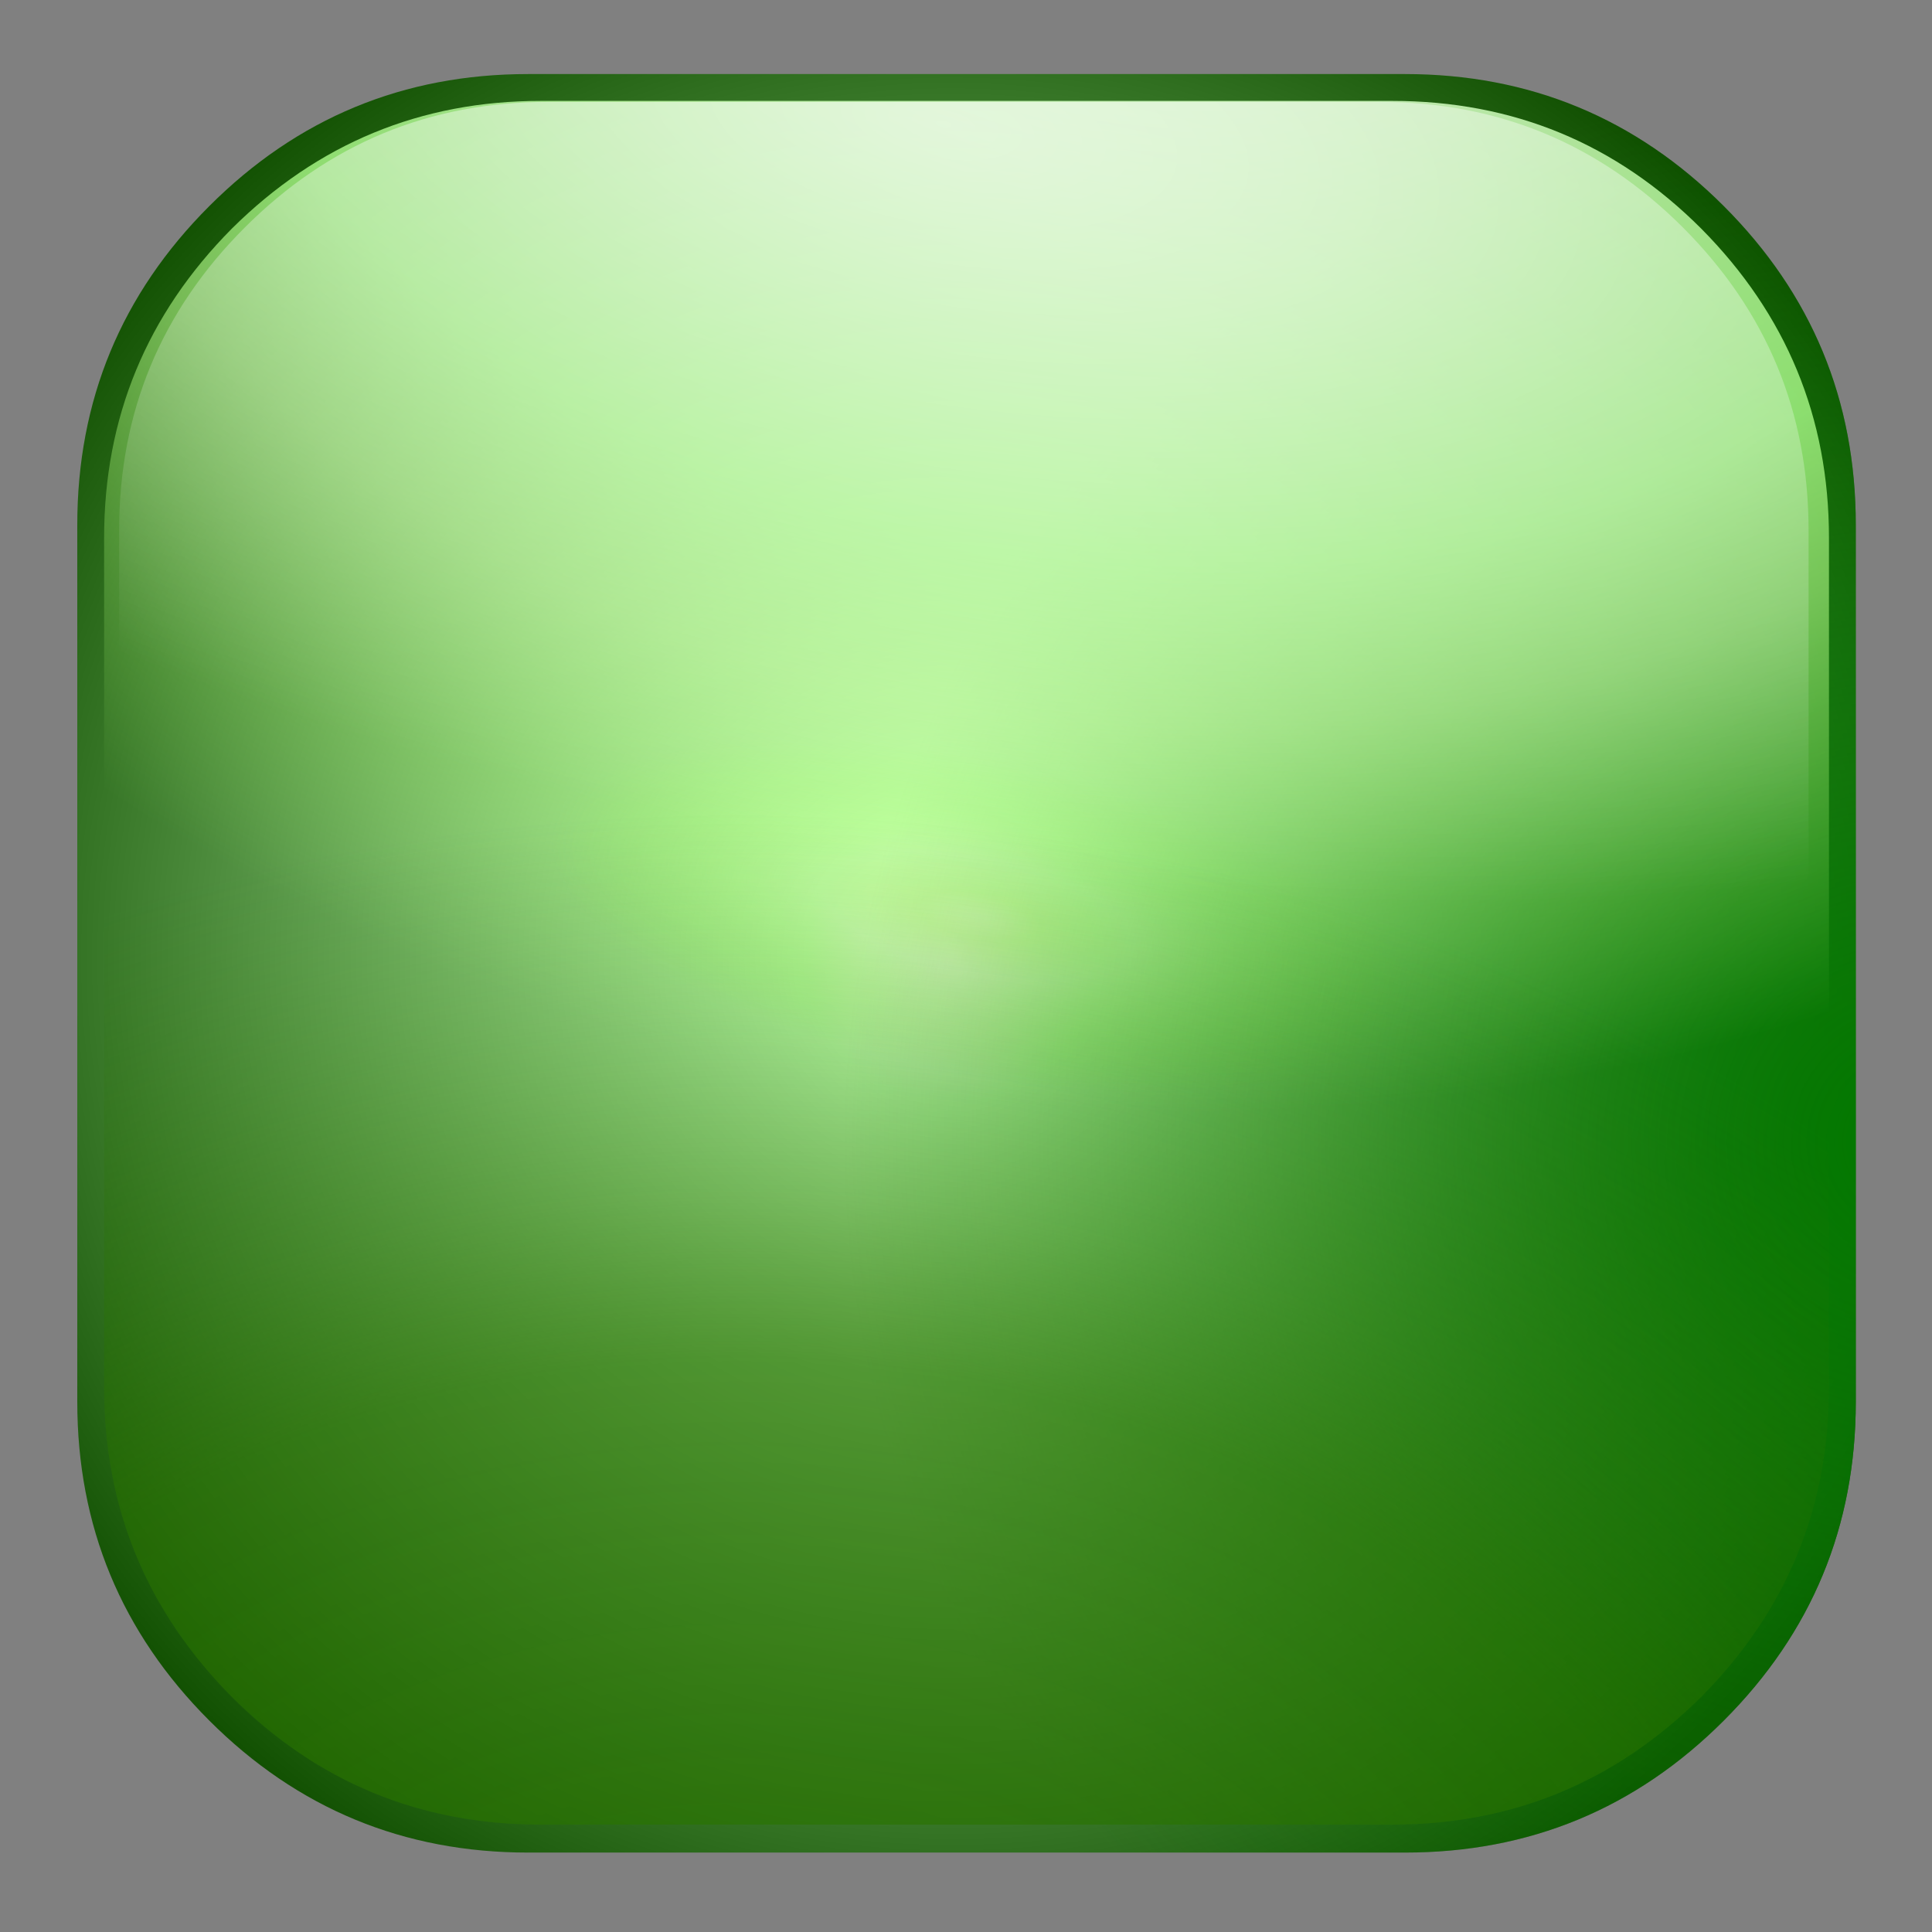 <?xml version="1.0" encoding="utf-8"?>
<!-- Generator: Adobe Illustrator 15.0.0, SVG Export Plug-In . SVG Version: 6.00 Build 0)  -->
<!DOCTYPE svg PUBLIC "-//W3C//DTD SVG 1.1//EN" "http://www.w3.org/Graphics/SVG/1.1/DTD/svg11.dtd">
<svg version="1.1" id="Layer_1" xmlns="http://www.w3.org/2000/svg" xmlns:xlink="http://www.w3.org/1999/xlink" x="0px" y="0px"
	 width="90px" height="90px" viewBox="0 0 90 90" enable-background="new 0 0 90 90" xml:space="preserve">
<rect x="0" y="0" width="90" height="90" fill="#808080" stroke="none"/>
<g>
	<g id="Layer_4">
		
			<radialGradient id="SVGID_1_" cx="18.817" cy="-729.649" r="49.95" gradientTransform="matrix(1 0 0 -1 25.5 -685)" gradientUnits="userSpaceOnUse">
			<stop  offset="0" style="stop-color:#F2FFE7"/>
			<stop  offset="0.135" style="stop-color:#BCFBAC"/>
			<stop  offset="1" style="stop-color:#104F00"/>
		</radialGradient>
		<path fill="url(#SVGID_1_)" d="M24.6,3.45h40.85c5.8,0,10.75,2.05,14.85,6.15c4.101,4.1,6.15,9.05,6.15,14.85V65.3
			c0,5.8-2.05,10.75-6.15,14.851c-4.1,4.103-9.05,6.149-14.85,6.149H24.6c-5.8,0-10.75-2.05-14.85-6.149
			C5.65,76.05,3.6,71.1,3.6,65.3V24.45c0-5.8,2.05-10.75,6.15-14.85S18.8,3.45,24.6,3.45z"/>
	</g>
	<g id="Layer_5">
		
			<radialGradient id="SVGID_2_" cx="223.152" cy="-2244.277" r="42.869" gradientTransform="matrix(0.981 0.193 0.07 -0.356 -16.206 -799.365)" gradientUnits="userSpaceOnUse">
			<stop  offset="0" style="stop-color:#E6FFB9;stop-opacity:0.42"/>
			<stop  offset="0.067" style="stop-color:#CBFF8B;stop-opacity:0.4"/>
			<stop  offset="0.172" style="stop-color:#D6FFB9;stop-opacity:0.365"/>
			<stop  offset="0.474" style="stop-color:#70FF17;stop-opacity:0"/>
		</radialGradient>
		<path fill="url(#SVGID_2_)" d="M24.6,3.45H65.45c5.8,0,10.75,2.05,14.85,6.15c4.101,4.1,6.15,9.05,6.15,14.85V65.3
			c0,5.8-2.05,10.75-6.15,14.851c-4.1,4.103-9.05,6.149-14.85,6.149H24.6c-5.8,0-10.75-2.05-14.85-6.149
			C5.65,76.05,3.6,71.1,3.6,65.3V24.45c0-5.8,2.051-10.75,6.15-14.85S18.8,3.45,24.6,3.45z"/>
	</g>
	<g id="Layer_9">
		
			<radialGradient id="SVGID_3_" cx="63.7" cy="-738.2" r="49.95" gradientTransform="matrix(1 0 0 -1 25.5 -685)" gradientUnits="userSpaceOnUse">
			<stop  offset="0.055" style="stop-color:#047801"/>
			<stop  offset="1" style="stop-color:#047801;stop-opacity:0"/>
		</radialGradient>
		<path fill="url(#SVGID_3_)" d="M24.6,3.45H65.45c5.8,0,10.75,2.05,14.85,6.15c4.101,4.1,6.15,9.05,6.15,14.85V65.3
			c0,5.8-2.05,10.75-6.15,14.851c-4.1,4.103-9.05,6.149-14.85,6.149H24.6c-5.8,0-10.75-2.05-14.85-6.149
			C5.65,76.05,3.6,71.1,3.6,65.3V24.45c0-5.8,2.051-10.75,6.15-14.85S18.8,3.45,24.6,3.45z"/>
	</g>
	<g id="Layer_6">
		
			<radialGradient id="SVGID_4_" cx="30.249" cy="-909.523" r="80.113" gradientTransform="matrix(1 0 0 -0.825 25.5 -764.639)" gradientUnits="userSpaceOnUse">
			<stop  offset="0" style="stop-color:#FFFFFF;stop-opacity:0.925"/>
			<stop  offset="0.616" style="stop-color:#ADFF8B;stop-opacity:0.788"/>
			<stop  offset="0.729" style="stop-color:#B7FF8B;stop-opacity:0.588"/>
			<stop  offset="1" style="stop-color:#ADFF73;stop-opacity:0"/>
		</radialGradient>
		<path fill="url(#SVGID_4_)" d="M79.25,10.65c3.967,4,5.95,8.8,5.95,14.4V64.7c0,5.633-1.983,10.434-5.95,14.399
			c-3.967,3.967-8.768,5.947-14.4,5.947H25.2c-5.601,0-10.4-1.98-14.4-5.947C6.833,75.134,4.85,70.333,4.85,64.7V25.05
			c0-5.6,1.983-10.4,5.95-14.4c4-3.967,8.8-5.95,14.4-5.95H64.85C70.482,4.7,75.283,6.683,79.25,10.65z"/>
	</g>
	<g id="Layer_2">
		
			<radialGradient id="SVGID_5_" cx="201.124" cy="-1845.211" r="230.755" gradientTransform="matrix(0.985 0.172 0.074 -0.423 -17.605 -809.346)" gradientUnits="userSpaceOnUse">
			<stop  offset="0" style="stop-color:#FFFFFF;stop-opacity:0.577"/>
			<stop  offset="0.263" style="stop-color:#FFFFFF;stop-opacity:0.153"/>
			<stop  offset="0.344" style="stop-color:#FFFFFF;stop-opacity:0"/>
			<stop  offset="1" style="stop-color:#FFFFFF;stop-opacity:0"/>
		</radialGradient>
		<path fill="url(#SVGID_5_)" d="M78.4,10.6c3.896,3.9,5.85,8.6,5.85,14.1v38.8c0,5.5-1.95,10.2-5.85,14.1
			C74.5,81.5,69.8,83.45,64.3,83.45H25.5c-5.5,0-10.2-1.95-14.1-5.851C7.5,73.7,5.55,69,5.55,63.5V24.7c0-5.5,1.95-10.2,5.851-14.1
			C15.3,6.7,20,4.75,25.5,4.75h38.8C69.8,4.75,74.5,6.7,78.4,10.6z"/>
	</g>
	<g id="Layer_6_1_">
		
			<radialGradient id="SVGID_6_" cx="28.249" cy="-909.467" r="80.113" gradientTransform="matrix(-1 0 0 0.825 62.55 854.292)" gradientUnits="userSpaceOnUse">
			<stop  offset="0" style="stop-color:#297300;stop-opacity:0.74"/>
			<stop  offset="0.616" style="stop-color:#297300;stop-opacity:0.57"/>
			<stop  offset="0.729" style="stop-color:#297300;stop-opacity:0.36"/>
			<stop  offset="1" style="stop-color:#297300;stop-opacity:0"/>
		</radialGradient>
		<path fill="url(#SVGID_6_)" d="M10.8,79.05c-3.967-4-5.95-8.8-5.95-14.399V25c0-5.633,1.983-10.434,5.95-14.399
			c3.967-3.967,8.768-5.947,14.4-5.947H64.85c5.601,0,10.4,1.98,14.4,5.947C83.217,14.566,85.2,19.367,85.2,25v39.65
			c0,5.6-1.983,10.399-5.95,14.399c-4,3.967-8.8,5.95-14.4,5.95H25.2C19.567,85,14.767,83.017,10.8,79.05z"/>
	</g>
</g>
</svg>

